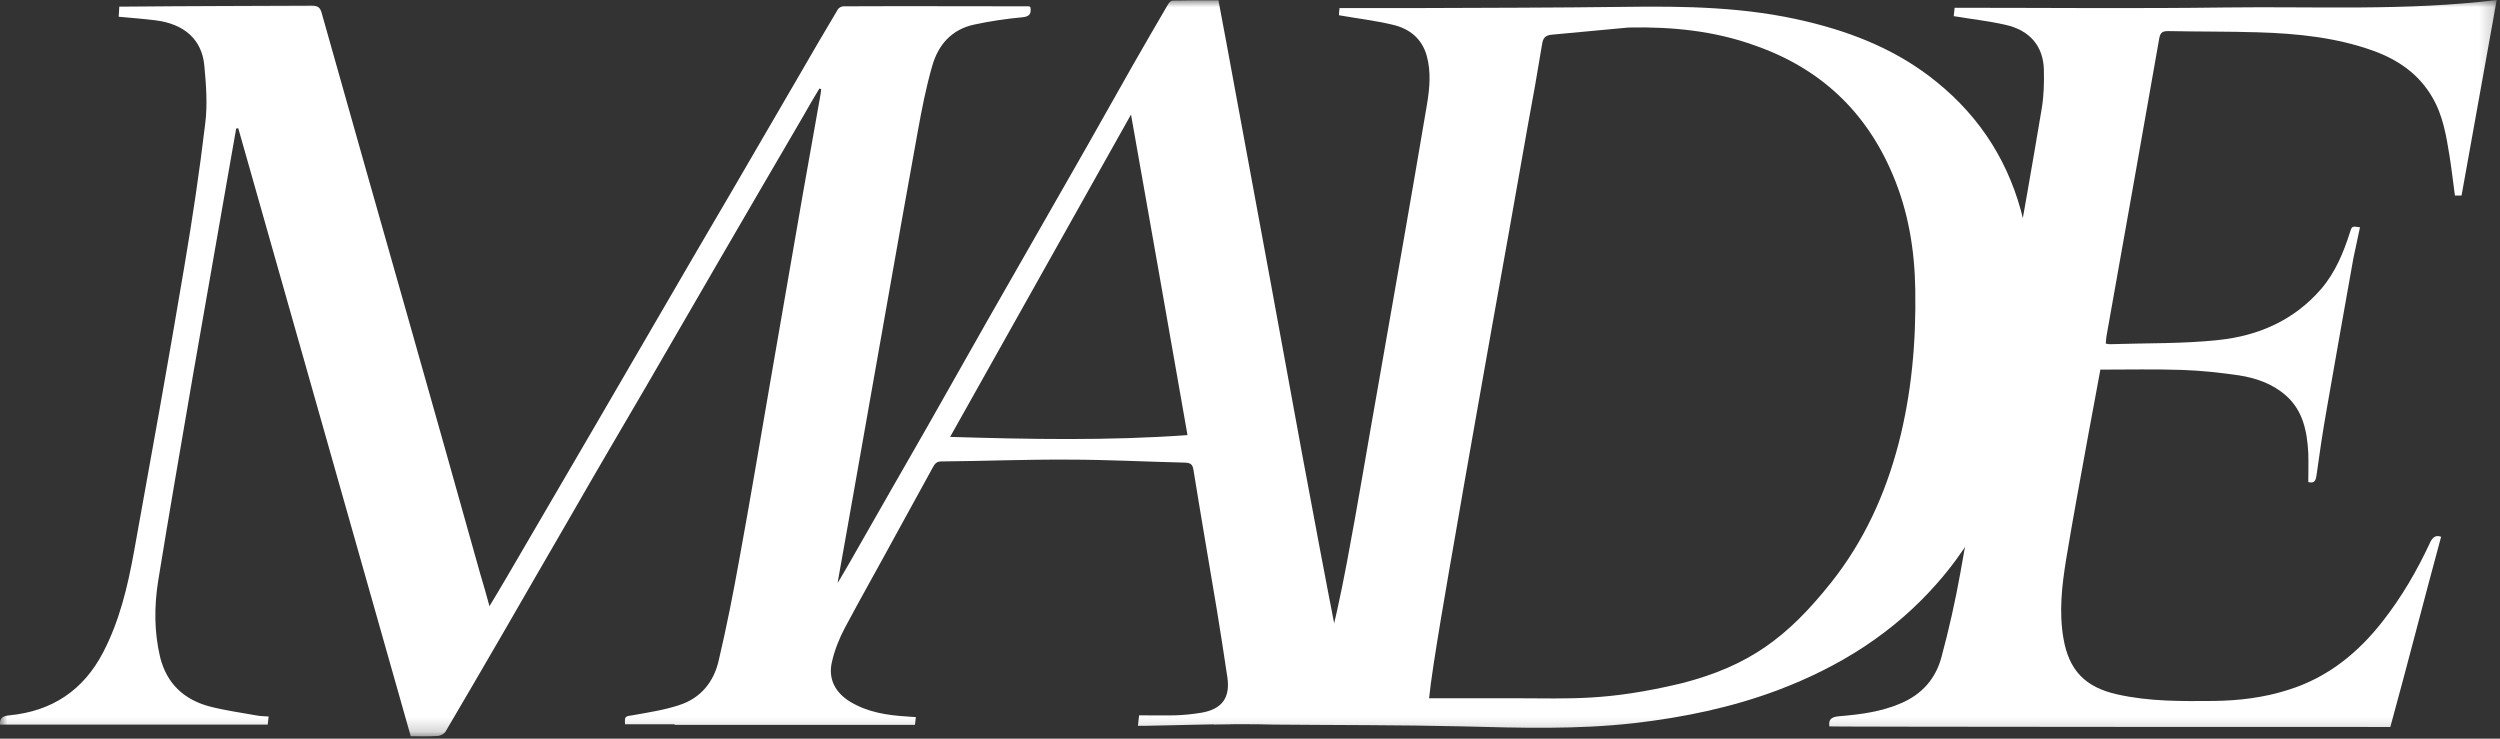 <svg width="176" height="52" viewBox="0 0 176 52" fill="none" xmlns="http://www.w3.org/2000/svg">
<rect x="0" y="0" width="176" height="52" fill="#333333" stroke="none"/>
<g clip-path="url(#clip0_2165_43210)">
<mask id="mask0_2165_43210" style="mask-type:luminance" maskUnits="userSpaceOnUse" x="0" y="0" width="176" height="52">
<path d="M175.81 0H0V51.81H175.81V0Z" fill="white"/>
</mask>
<g mask="url(#mask0_2165_43210)">
<path d="M63.461 50.989H44C43.978 50.4 43.978 50.442 44.634 50.337C45.692 50.147 46.792 49.979 47.807 49.642C49.33 49.158 50.261 48 50.6 46.484C51.15 44.147 51.615 41.789 52.038 39.432C52.8 35.284 53.498 31.116 54.217 26.947C54.978 22.505 55.761 18.084 56.523 13.642C56.925 11.389 57.327 9.116 57.728 6.863C57.771 6.674 57.792 6.463 57.813 6.274C57.771 6.253 57.728 6.253 57.686 6.232C57.305 6.863 56.925 7.495 56.565 8.147C54.64 11.432 52.736 14.716 50.811 18.021C49.034 21.074 47.279 24.126 45.502 27.179C43.746 30.189 41.969 33.2 40.234 36.232C38.605 39.032 36.998 41.832 35.39 44.611C34.057 46.905 32.725 49.2 31.371 51.495C31.265 51.663 31.011 51.811 30.8 51.811C30.186 51.853 29.573 51.832 28.917 51.832C24.877 37.558 20.815 23.284 16.775 9.032C16.732 9.032 16.69 9.032 16.627 9.053C16.457 10.021 16.288 10.969 16.119 11.937C15.273 16.758 14.427 21.6 13.581 26.442C12.755 31.284 11.909 36.105 11.127 40.947C10.852 42.716 10.852 44.505 11.275 46.274C11.74 48.126 12.946 49.242 14.723 49.726C15.844 50.021 16.986 50.169 18.128 50.379C18.361 50.421 18.615 50.421 18.911 50.442C18.89 50.653 18.869 50.842 18.848 51.011H-0C-0.043 50.547 0.211 50.4 0.677 50.358C3.659 50.063 5.859 48.611 7.255 45.937C8.419 43.705 8.99 41.284 9.434 38.842C10.64 32.169 11.846 25.495 12.967 18.821C13.538 15.453 14.046 12.084 14.448 8.695C14.617 7.347 14.511 5.958 14.384 4.611C14.215 2.779 12.967 1.684 10.957 1.432C10.111 1.326 9.286 1.263 8.355 1.179C8.377 0.99 8.377 0.758 8.398 0.463H8.969C13.327 0.421 17.642 0.421 21.957 0.4C22.402 0.4 22.55 0.547 22.655 0.947C24.686 8.147 26.717 15.326 28.769 22.526C30.461 28.484 32.132 34.421 33.803 40.379C34.015 41.095 34.227 41.811 34.459 42.674C34.882 41.979 35.242 41.368 35.602 40.758C37.632 37.284 39.642 33.832 41.673 30.358C43.154 27.832 44.613 25.284 46.094 22.758C47.955 19.537 49.838 16.337 51.721 13.116C53.202 10.589 54.661 8.042 56.142 5.516C57.073 3.895 58.025 2.274 58.977 0.674C59.04 0.547 59.252 0.442 59.379 0.442C63.715 0.421 68.052 0.442 72.388 0.442C72.43 0.442 72.494 0.463 72.536 0.484C72.621 0.968 72.494 1.179 71.923 1.221C70.802 1.326 69.68 1.495 68.602 1.726C66.994 2.063 66.042 3.158 65.619 4.674C65.196 6.147 64.9 7.663 64.625 9.179C63.884 13.242 63.165 17.326 62.446 21.39C61.536 26.526 60.627 31.663 59.717 36.821C59.294 39.263 58.828 41.684 58.448 44.126C58.321 44.968 58.3 45.832 58.342 46.695C58.448 48.358 59.019 49.411 60.627 49.916C61.557 50.211 63.588 50.526 64.434 50.547M47.575 50.295C50.282 50.337 52.567 49.011 54.619 46.905C57.052 44.421 58.786 41.432 60.478 38.442C62.065 35.642 63.673 32.863 65.259 30.084C66.677 27.6 68.073 25.095 69.49 22.611C71.5 19.095 73.509 15.579 75.519 12.063C76.936 9.6 78.311 7.116 79.728 4.632C80.553 3.2 81.379 1.747 82.225 0.316C82.288 0.19 82.436 0.042 82.542 0.042C83.621 0.021 84.678 0.021 85.778 0.021C86.159 2.021 86.519 3.979 86.879 5.937C87.746 10.632 88.613 15.326 89.48 20.021C90.2 23.916 90.898 27.79 91.617 31.684C92.463 36.232 93.309 40.758 94.198 45.284C94.367 46.211 94.705 47.116 95.065 47.979C95.657 49.368 96.821 50.084 98.28 50.295C98.661 50.358 99.042 50.4 99.423 50.442C99.571 50.947 99.38 50.695 98.873 50.674C95.827 50.611 92.78 50.947 89.734 50.947C86.73 50.947 83.748 51.032 80.744 51.095C80.553 51.095 80.363 51.095 80.109 51.095C80.13 50.863 80.152 50.695 80.194 50.358C81.061 50.358 81.907 50.379 82.775 50.358C83.388 50.337 84.002 50.274 84.615 50.169C86.032 49.916 86.603 49.116 86.413 47.726C86.18 46.126 85.927 44.547 85.673 42.968C85.123 39.684 84.552 36.379 84.023 33.095C83.959 32.716 83.853 32.59 83.43 32.569C80.68 32.505 77.93 32.358 75.202 32.358C72.219 32.337 69.257 32.463 66.275 32.484C65.936 32.484 65.809 32.653 65.682 32.884C64.773 34.547 63.842 36.232 62.932 37.895C61.79 40 60.605 42.084 59.484 44.19C59.082 44.947 58.765 45.747 58.575 46.569C58.279 47.769 58.786 48.758 59.865 49.411C61.092 50.147 62.467 50.358 63.863 50.442C64.053 50.463 64.244 50.463 64.477 50.484C64.455 50.695 64.434 50.884 64.413 51.032H47.49M79.623 8.063C75.35 15.684 71.14 23.179 66.888 30.758C72.515 30.926 78.036 31.032 83.6 30.632C82.288 23.158 80.977 15.684 79.623 8.063Z" fill="white"/>
<path d="M85.441 50.989C85.398 50.505 85.694 50.379 86.16 50.358C87.641 50.232 89.121 50.042 90.517 49.453C91.935 48.842 92.908 47.789 93.31 46.358C93.902 44.147 94.389 41.895 94.812 39.642C95.594 35.516 96.271 31.368 97.012 27.221C98.175 20.59 99.339 13.979 100.46 7.347C100.65 6.211 100.756 5.053 100.439 3.916C100.1 2.716 99.233 2.021 98.069 1.747C96.843 1.453 95.594 1.305 94.262 1.074C94.262 0.947 94.283 0.716 94.304 0.568C96.144 0.568 97.942 0.568 99.74 0.568C104.585 0.547 109.429 0.547 114.273 0.484C118.61 0.421 122.946 0.484 127.198 1.516C130.541 2.316 133.65 3.579 136.337 5.768C139.489 8.316 141.519 11.579 142.45 15.516C143.127 18.4 143.148 21.305 142.937 24.232C142.683 27.684 141.985 31.032 140.652 34.211C139.594 36.695 138.198 38.989 136.4 41.032C133.333 44.547 129.504 46.947 125.146 48.59C121.889 49.81 118.525 50.505 115.077 50.905C111.037 51.368 106.996 51.242 102.956 51.137C98.514 51.032 94.093 51.053 89.65 51.011C88.212 50.968 86.837 50.989 85.441 50.989ZM114.654 1.937C112.856 2.105 111.058 2.274 109.239 2.442C108.794 2.484 108.625 2.674 108.562 3.116C108.244 5.053 107.906 6.989 107.546 8.905C106.7 13.726 105.833 18.568 104.966 23.39C104.119 28.21 103.252 33.011 102.427 37.832C102.067 39.895 100.798 47.074 100.608 49.158H102.723H106.742C110.55 49.158 113.089 49.368 118.377 48.105C123.137 46.884 125.844 44.863 128.912 41.011C131.217 38.105 132.719 34.821 133.65 31.263C134.581 27.684 134.898 24.063 134.835 20.379C134.792 17.6 134.348 14.884 133.248 12.295C131.366 7.832 128.129 4.8 123.539 3.2C120.683 2.168 117.7 1.874 114.654 1.937Z" fill="white"/>
<path d="M168.279 51.179C168.279 51.179 128.721 51.179 128.785 51.137C128.7 50.547 129.06 50.463 129.504 50.421C131.006 50.295 132.466 50.105 133.862 49.495C135.321 48.863 136.273 47.768 136.675 46.274C137.204 44.316 137.648 42.337 138.008 40.337C139.235 33.495 140.441 26.632 141.625 19.79C142.344 15.726 143.064 11.684 143.741 7.621C143.889 6.737 143.91 5.811 143.889 4.905C143.846 3.242 142.894 2.126 141.181 1.747C139.996 1.474 138.791 1.347 137.543 1.137C137.564 0.989 137.585 0.779 137.606 0.547C143.994 0.547 150.341 0.611 156.687 0.526C163.033 0.442 169.4 0.779 175.768 0C174.943 4.589 174.118 9.158 173.293 13.768H172.827C172.7 12.842 172.594 11.895 172.446 10.968C172.214 9.537 171.981 8.105 171.219 6.821C170.268 5.2 168.829 4.211 167.094 3.579C164.471 2.632 161.721 2.358 158.95 2.274C156.856 2.211 154.762 2.232 152.668 2.189C152.266 2.189 152.096 2.253 152.012 2.695C150.785 9.705 149.537 16.695 148.289 23.705C148.268 23.853 148.268 24 148.246 24.189C148.373 24.21 148.458 24.232 148.543 24.232C151.102 24.147 153.662 24.21 156.179 23.937C158.993 23.642 161.51 22.547 163.414 20.337C164.408 19.179 164.979 17.79 165.444 16.337C165.571 15.916 165.593 15.916 166.143 16C165.994 16.737 165.825 17.453 165.677 18.189C165.043 21.747 164.408 25.305 163.794 28.842C163.519 30.4 163.287 31.958 163.075 33.516C163.012 33.937 162.843 34.021 162.504 33.937C162.504 33.263 162.525 32.568 162.504 31.895C162.419 30.379 162.144 28.926 160.939 27.853C159.987 27.011 158.823 26.61 157.596 26.421C156.285 26.232 154.931 26.084 153.598 26.042C151.694 25.979 149.791 26.021 147.866 26.021C147.591 27.558 147.294 29.074 147.019 30.59C146.491 33.516 145.941 36.442 145.454 39.389C145.158 41.221 144.946 43.074 145.264 44.926C145.644 47.179 146.787 48.379 149.05 48.884C151.293 49.389 153.556 49.368 155.841 49.347C157.618 49.326 159.373 49.116 161.087 48.568C163.858 47.705 165.994 45.979 167.75 43.726C169.083 42.021 170.162 40.168 171.071 38.211C171.241 37.832 171.473 37.642 171.854 37.789C170.585 42.463 169.527 46.632 168.279 51.179Z" fill="white"/>
</g>
</g>
<defs>
<clipPath id="clip0_2165_43210">
<rect width="176" height="52" fill="white"/>
</clipPath>
</defs>
</svg>
